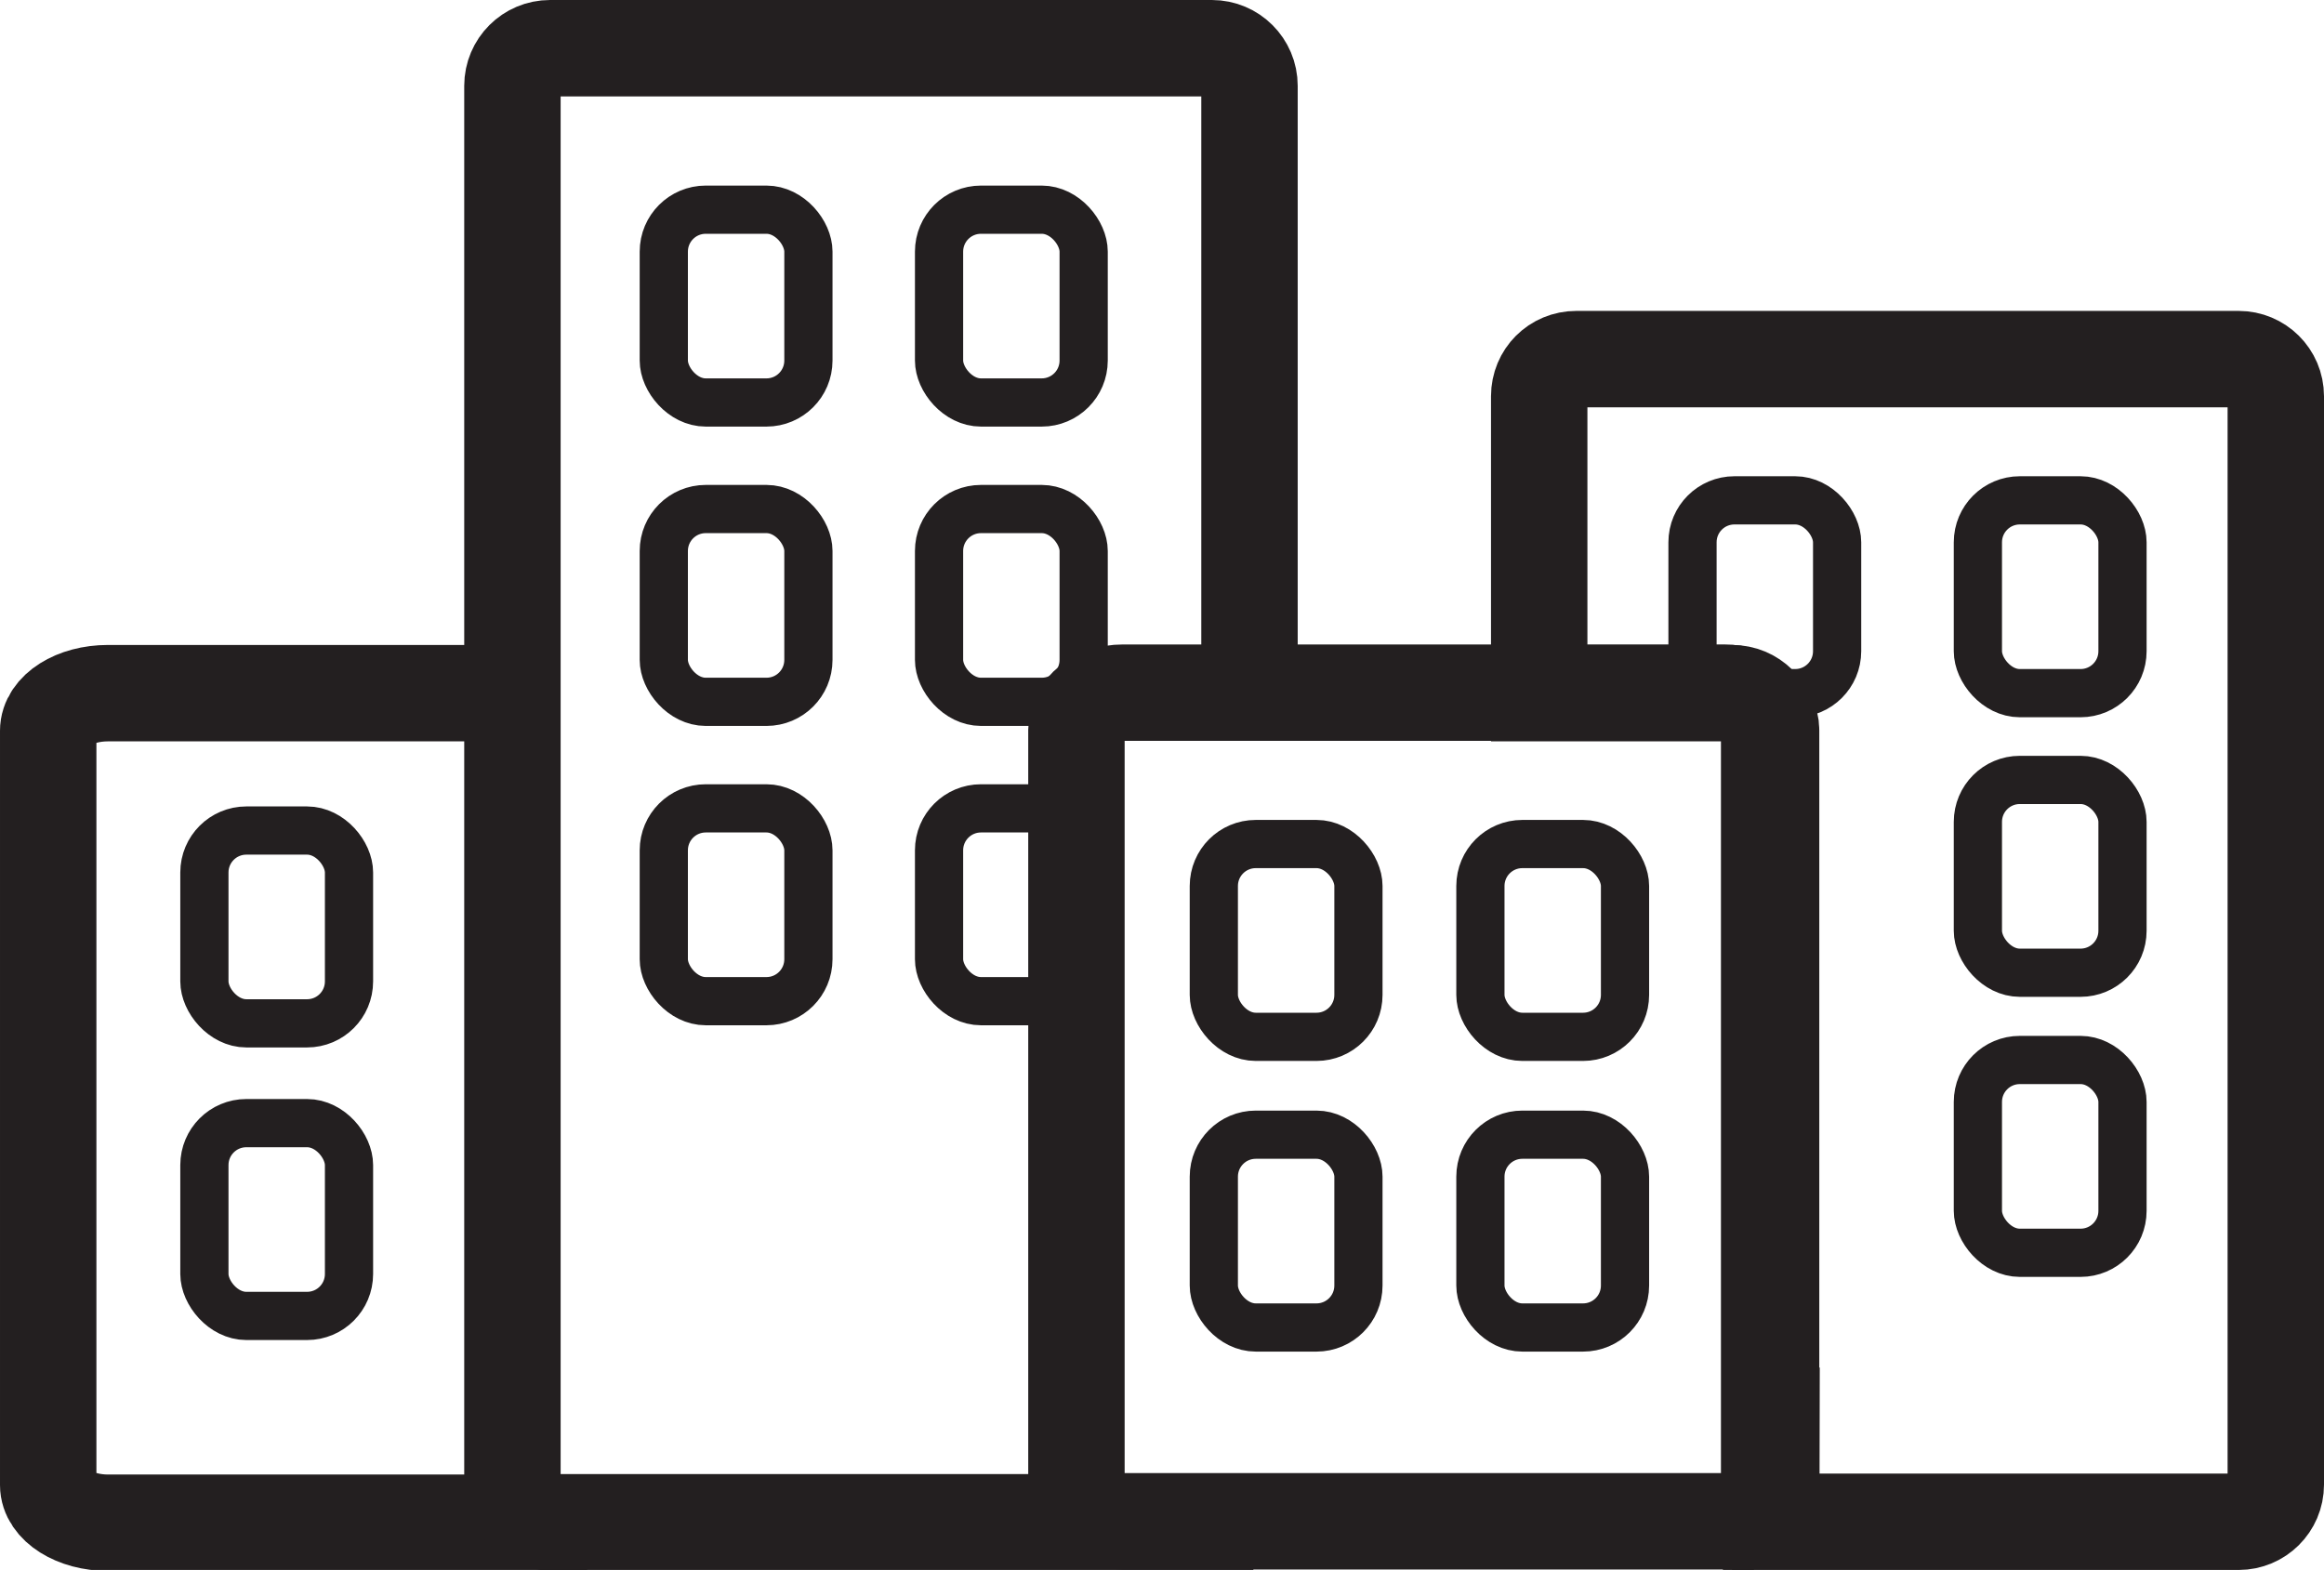<?xml version="1.0" encoding="UTF-8"?>
<svg id="Layer_1" xmlns="http://www.w3.org/2000/svg" xmlns:xlink="http://www.w3.org/1999/xlink" viewBox="0 0 48.21 32.57">
  <defs>
    <style>
      .cls-1, .cls-2, .cls-3 {
        fill: none;
      }

      .cls-4 {
        clip-path: url(#clippath-1);
      }

      .cls-5 {
        clip-path: url(#clippath-3);
      }

      .cls-6 {
        clip-path: url(#clippath-2);
      }

      .cls-2 {
        stroke-linejoin: round;
      }

      .cls-2, .cls-3 {
        stroke: #231f20;
      }

      .cls-3 {
        stroke-miterlimit: 10;
        stroke-width: 2px;
      }

      .cls-7 {
        clip-path: url(#clippath);
      }
    </style>
    <clipPath id="clippath">
      <rect class="cls-1" x="13.27" y="3.85" width="9.92" height="18.21"/>
    </clipPath>
    <clipPath id="clippath-1">
      <rect class="cls-1" x="24.68" y="17.01" width="10.01" height="11.51"/>
    </clipPath>
    <clipPath id="clippath-2">
      <rect class="cls-1" x="3.74" y="16.73" width="4.53" height="11.77"/>
    </clipPath>
    <clipPath id="clippath-3">
      <rect class="cls-1" x="40.53" y="9.88" width="4.41" height="17.36"/>
    </clipPath>
  </defs>
  <path class="cls-3" d="M9.7,14.38H2.24c-.69,0-1.24.35-1.24.78v15.65c0,.43.56.78,1.24.78h9.94"/>
  <path class="cls-3" d="M25.92,14.38V1.78c0-.43-.35-.78-.78-.78h-13.73c-.43,0-.78.35-.78.78v29.02c0,.43.35.78.78.78h14.59"/>
  <path class="cls-3" d="M47.21,8.22v22.58c0,.43-.35.77-.77.77h-10.51c.43,0,.77-.34.77-.77v-15.65c0-.43-.34-.77-.77-.77h-4v-6.16c0-.43.34-.77.77-.77h13.74c.42,0,.77.34.77.77Z"/>
  <path class="cls-3" d="M36.74,30.79v-15.64c0-.43-.44-.78-.97-.78h-12.48c-.53,0-.96.34-.96.77v15.65c0,.43.43.77.96.77h12.48c.54,0,.98-.35.98-.78Z"/>
  <g class="cls-7">
    <g>
      <rect class="cls-2" x="13.77" y="4.35" width="3" height="4" rx=".87" ry=".87"/>
      <rect class="cls-2" x="19.48" y="4.35" width="3" height="4" rx=".87" ry=".87"/>
      <rect class="cls-2" x="13.77" y="10.56" width="3" height="4" rx=".87" ry=".87"/>
      <rect class="cls-2" x="19.48" y="10.56" width="3" height="4" rx=".87" ry=".87"/>
      <rect class="cls-2" x="13.77" y="16.77" width="3" height="4" rx=".87" ry=".87"/>
      <rect class="cls-2" x="19.48" y="16.77" width="3" height="4" rx=".87" ry=".87"/>
    </g>
  </g>
  <g class="cls-4">
    <g>
      <rect class="cls-2" x="25.18" y="17.51" width="3" height="4" rx=".87" ry=".87"/>
      <rect class="cls-2" x="30.71" y="17.51" width="3" height="4" rx=".87" ry=".87"/>
      <rect class="cls-2" x="25.18" y="23.54" width="3" height="4" rx=".87" ry=".87"/>
      <rect class="cls-2" x="30.71" y="23.54" width="3" height="4" rx=".87" ry=".87"/>
    </g>
  </g>
  <g class="cls-6">
    <g>
      <rect class="cls-2" x="4.24" y="17.23" width="3" height="4" rx=".87" ry=".87"/>
      <rect class="cls-2" x="4.24" y="23.3" width="3" height="4" rx=".87" ry=".87"/>
    </g>
  </g>
  <g class="cls-5">
    <g>
      <rect class="cls-2" x="41.03" y="10.38" width="3" height="4" rx=".87" ry=".87"/>
      <rect class="cls-2" x="41.03" y="16.18" width="3" height="4" rx=".87" ry=".87"/>
      <rect class="cls-2" x="41.03" y="21.99" width="3" height="4" rx=".87" ry=".87"/>
    </g>
  </g>
  <rect class="cls-2" x="35.11" y="10.38" width="3" height="4" rx=".87" ry=".87"/>
</svg>
